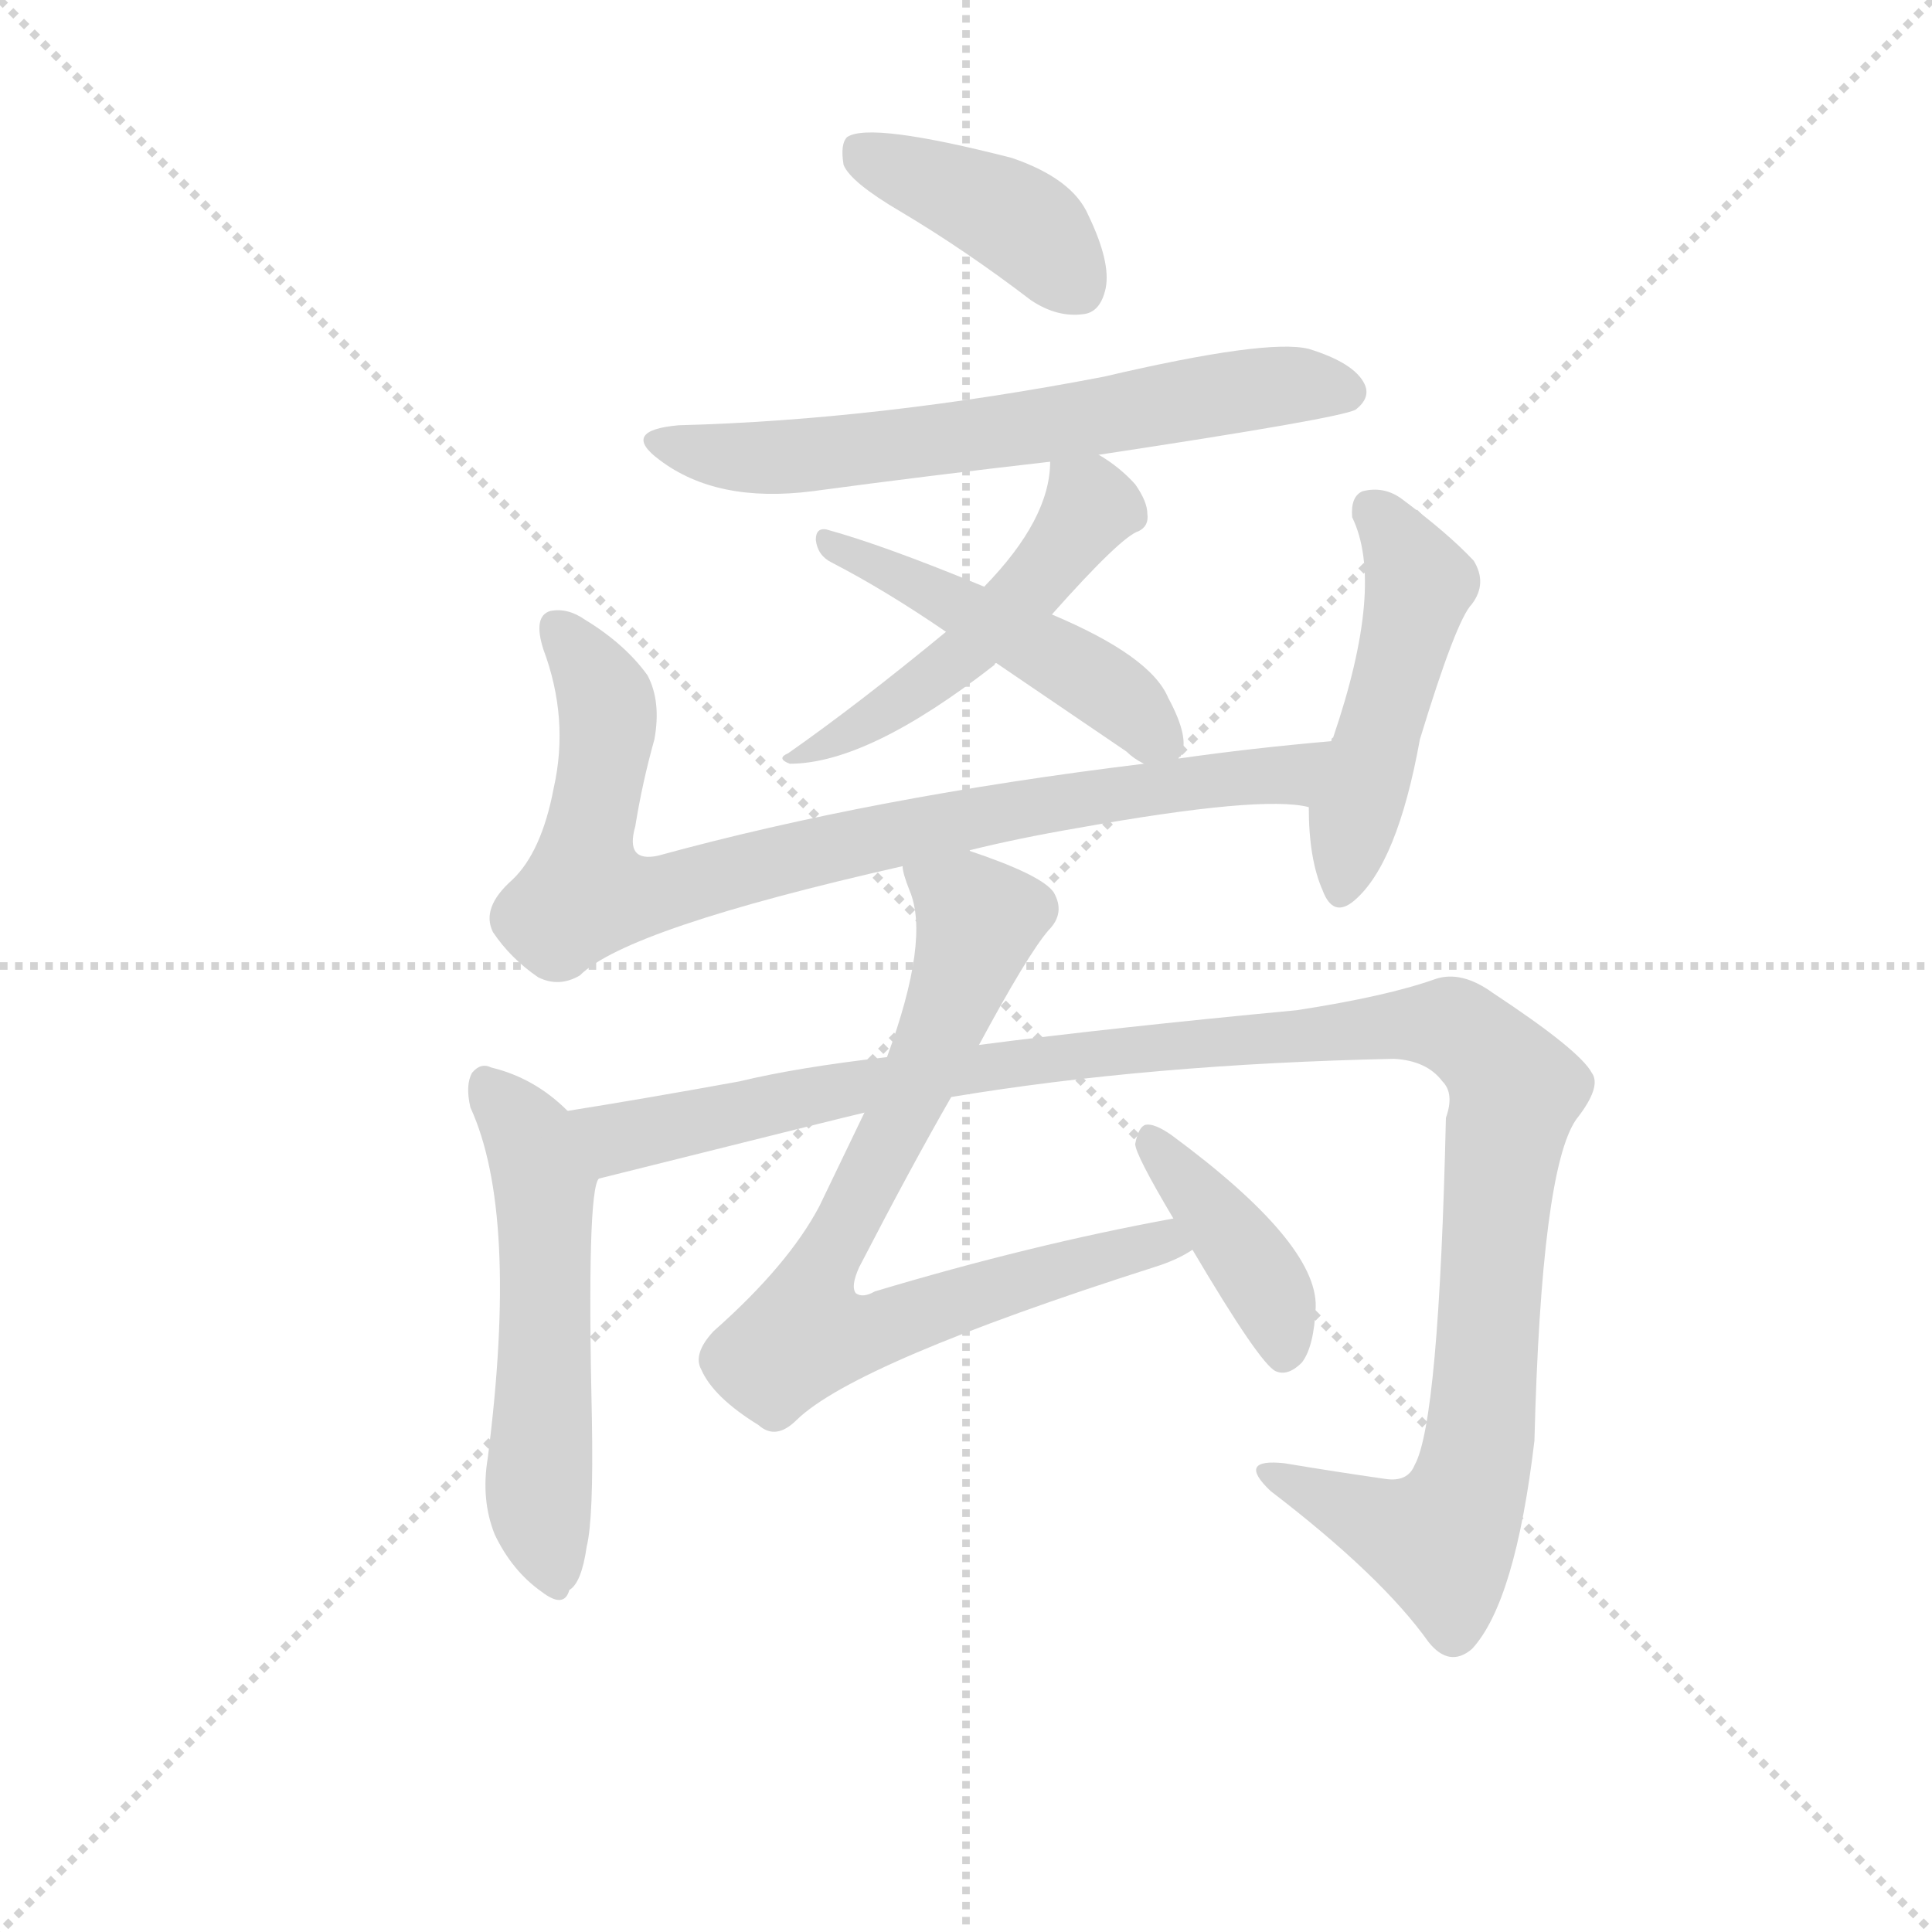 <svg version="1.1" viewBox="0 0 1024 1024" xmlns="http://www.w3.org/2000/svg">
  <g stroke="lightgray" stroke-dasharray="1,1" stroke-width="1" transform="scale(4, 4)">
    <line x1="0" y1="0" x2="256" y2="256"></line>
    <line x1="256" y1="0" x2="0" y2="256"></line>
    <line x1="128" y1="0" x2="128" y2="256"></line>
    <line x1="0" y1="128" x2="256" y2="128"></line>
  </g>
  <g transform="scale(0.92, -0.92) translate(60, -830)">
    <style type="text/css">
      
        @keyframes keyframes0 {
          from {
            stroke: blue;
            stroke-dashoffset: 409;
            stroke-width: 128;
          }
          57% {
            animation-timing-function: step-end;
            stroke: blue;
            stroke-dashoffset: 0;
            stroke-width: 128;
          }
          to {
            stroke: black;
            stroke-width: 1024;
          }
        }
        #make-me-a-hanzi-animation-0 {
          animation: keyframes0 0.583s both;
          animation-delay: 0s;
          animation-timing-function: linear;
        }
      
        @keyframes keyframes1 {
          from {
            stroke: blue;
            stroke-dashoffset: 652;
            stroke-width: 128;
          }
          68% {
            animation-timing-function: step-end;
            stroke: blue;
            stroke-dashoffset: 0;
            stroke-width: 128;
          }
          to {
            stroke: black;
            stroke-width: 1024;
          }
        }
        #make-me-a-hanzi-animation-1 {
          animation: keyframes1 0.781s both;
          animation-delay: 0.583s;
          animation-timing-function: linear;
        }
      
        @keyframes keyframes2 {
          from {
            stroke: blue;
            stroke-dashoffset: 505;
            stroke-width: 128;
          }
          62% {
            animation-timing-function: step-end;
            stroke: blue;
            stroke-dashoffset: 0;
            stroke-width: 128;
          }
          to {
            stroke: black;
            stroke-width: 1024;
          }
        }
        #make-me-a-hanzi-animation-2 {
          animation: keyframes2 0.661s both;
          animation-delay: 1.363s;
          animation-timing-function: linear;
        }
      
        @keyframes keyframes3 {
          from {
            stroke: blue;
            stroke-dashoffset: 484;
            stroke-width: 128;
          }
          61% {
            animation-timing-function: step-end;
            stroke: blue;
            stroke-dashoffset: 0;
            stroke-width: 128;
          }
          to {
            stroke: black;
            stroke-width: 1024;
          }
        }
        #make-me-a-hanzi-animation-3 {
          animation: keyframes3 0.644s both;
          animation-delay: 2.024s;
          animation-timing-function: linear;
        }
      
        @keyframes keyframes4 {
          from {
            stroke: blue;
            stroke-dashoffset: 852;
            stroke-width: 128;
          }
          73% {
            animation-timing-function: step-end;
            stroke: blue;
            stroke-dashoffset: 0;
            stroke-width: 128;
          }
          to {
            stroke: black;
            stroke-width: 1024;
          }
        }
        #make-me-a-hanzi-animation-4 {
          animation: keyframes4 0.943s both;
          animation-delay: 2.668s;
          animation-timing-function: linear;
        }
      
        @keyframes keyframes5 {
          from {
            stroke: blue;
            stroke-dashoffset: 489;
            stroke-width: 128;
          }
          61% {
            animation-timing-function: step-end;
            stroke: blue;
            stroke-dashoffset: 0;
            stroke-width: 128;
          }
          to {
            stroke: black;
            stroke-width: 1024;
          }
        }
        #make-me-a-hanzi-animation-5 {
          animation: keyframes5 0.648s both;
          animation-delay: 3.612s;
          animation-timing-function: linear;
        }
      
        @keyframes keyframes6 {
          from {
            stroke: blue;
            stroke-dashoffset: 556;
            stroke-width: 128;
          }
          64% {
            animation-timing-function: step-end;
            stroke: blue;
            stroke-dashoffset: 0;
            stroke-width: 128;
          }
          to {
            stroke: black;
            stroke-width: 1024;
          }
        }
        #make-me-a-hanzi-animation-6 {
          animation: keyframes6 0.702s both;
          animation-delay: 4.26s;
          animation-timing-function: linear;
        }
      
        @keyframes keyframes7 {
          from {
            stroke: blue;
            stroke-dashoffset: 1190;
            stroke-width: 128;
          }
          79% {
            animation-timing-function: step-end;
            stroke: blue;
            stroke-dashoffset: 0;
            stroke-width: 128;
          }
          to {
            stroke: black;
            stroke-width: 1024;
          }
        }
        #make-me-a-hanzi-animation-7 {
          animation: keyframes7 1.218s both;
          animation-delay: 4.962s;
          animation-timing-function: linear;
        }
      
        @keyframes keyframes8 {
          from {
            stroke: blue;
            stroke-dashoffset: 785;
            stroke-width: 128;
          }
          72% {
            animation-timing-function: step-end;
            stroke: blue;
            stroke-dashoffset: 0;
            stroke-width: 128;
          }
          to {
            stroke: black;
            stroke-width: 1024;
          }
        }
        #make-me-a-hanzi-animation-8 {
          animation: keyframes8 0.889s both;
          animation-delay: 6.181s;
          animation-timing-function: linear;
        }
      
        @keyframes keyframes9 {
          from {
            stroke: blue;
            stroke-dashoffset: 405;
            stroke-width: 128;
          }
          57% {
            animation-timing-function: step-end;
            stroke: blue;
            stroke-dashoffset: 0;
            stroke-width: 128;
          }
          to {
            stroke: black;
            stroke-width: 1024;
          }
        }
        #make-me-a-hanzi-animation-9 {
          animation: keyframes9 0.58s both;
          animation-delay: 7.069s;
          animation-timing-function: linear;
        }
      
    </style>
    
      <path d="M 459 708 Q 496 686 534 657 Q 549 647 564 649 Q 574 650 577 664 Q 580 679 567 706 Q 558 727 523 739 Q 441 760 428 751 Q 424 747 426 735 Q 430 725 459 708 Z" fill="lightgray"></path>
    
      <path d="M 573 568 Q 712 589 721 594 Q 730 601 726 609 Q 720 621 694 629 Q 670 635 576 613 Q 446 588 331 585 Q 297 582 320 565 Q 353 540 408 547 Q 475 556 545 564 L 573 568 Z" fill="lightgray"></path>
    
      <path d="M 546 476 Q 586 521 596 524 Q 602 527 601 534 Q 601 541 594 551 Q 585 561 573 568 C 548 584 547 585 545 564 Q 545 531 507 492 L 485 466 Q 434 424 394 396 Q 387 393 395 390 Q 440 390 513 447 Q 513 448 514 448 L 546 476 Z" fill="lightgray"></path>
    
      <path d="M 619 393 Q 619 394 620 394 Q 626 404 613 428 Q 603 452 546 476 L 507 492 Q 449 516 416 525 Q 410 526 410 519 Q 411 510 419 506 Q 450 490 485 466 L 514 448 L 589 397 Q 593 393 599 390 C 614 381 614 381 619 393 Z" fill="lightgray"></path>
    
      <path d="M 498 340 Q 526 347 561 353 Q 667 372 694 365 C 724 362 737 406 707 403 Q 661 399 619 393 L 599 390 Q 443 371 319 337 Q 300 333 306 354 Q 310 379 317 404 Q 321 426 313 441 Q 300 459 277 473 Q 267 480 257 478 Q 247 475 253 456 Q 268 416 259 376 Q 252 339 235 323 Q 217 307 224 293 Q 234 278 250 267 Q 262 261 274 268 Q 301 295 460 331 L 498 340 Z" fill="lightgray"></path>
    
      <path d="M 694 365 Q 694 335 702 317 Q 708 301 720 311 Q 745 332 758 404 Q 779 473 788 482 Q 797 494 789 507 Q 774 523 747 543 Q 737 550 725 547 Q 718 544 719 532 Q 738 493 708 405 Q 707 405 707 403 L 694 365 Z" fill="lightgray"></path>
    
      <path d="M 267 190 Q 248 209 223 215 Q 217 218 212 212 Q 208 205 211 192 Q 239 131 221 -10 Q 217 -34 225 -54 Q 235 -75 252 -87 Q 265 -97 268 -86 Q 275 -82 278 -61 Q 282 -45 281 12 Q 278 144 285 151 C 290 169 289 170 267 190 Z" fill="lightgray"></path>
    
      <path d="M 488 198 Q 602 217 743 220 Q 762 219 771 207 Q 778 200 773 186 Q 769 11 755 -14 Q 751 -24 738 -22 Q 710 -18 680 -13 Q 652 -10 672 -29 Q 736 -78 763 -116 Q 775 -131 788 -120 Q 813 -93 824 0 Q 828 156 848 185 Q 863 204 857 212 Q 850 225 800 258 Q 782 271 767 266 Q 739 256 687 248 Q 581 238 504 228 L 451 221 Q 399 215 366 207 Q 311 197 267 190 C 237 185 256 144 285 151 Q 433 188 438 189 L 488 198 Z" fill="lightgray"></path>
    
      <path d="M 616 128 Q 534 113 444 86 Q 437 82 433 85 Q 430 89 435 100 Q 465 158 488 198 L 504 228 Q 532 280 544 294 Q 554 304 547 316 Q 540 326 498 340 C 470 350 452 356 460 331 Q 460 327 464 317 Q 476 289 451 221 L 438 189 L 412 135 Q 394 101 351 63 Q 339 50 344 41 Q 351 25 377 9 Q 387 0 399 12 Q 433 45 605 100 Q 618 104 627 110 C 654 123 645 134 616 128 Z" fill="lightgray"></path>
    
      <path d="M 627 110 Q 666 44 675 40 Q 682 37 690 45 Q 697 54 698 77 Q 699 114 615 176 Q 605 183 600 182 Q 596 181 594 171 Q 594 165 616 128 L 627 110 Z" fill="lightgray"></path>
    
    
      <clipPath id="make-me-a-hanzi-clip-0">
        <path d="M 459 708 Q 496 686 534 657 Q 549 647 564 649 Q 574 650 577 664 Q 580 679 567 706 Q 558 727 523 739 Q 441 760 428 751 Q 424 747 426 735 Q 430 725 459 708 Z"></path>
      </clipPath>
      <path clip-path="url(#make-me-a-hanzi-clip-0)" d="M 434 745 L 529 701 L 561 665" fill="none" id="make-me-a-hanzi-animation-0" stroke-dasharray="281 562" stroke-linecap="round"></path>
    
      <clipPath id="make-me-a-hanzi-clip-1">
        <path d="M 573 568 Q 712 589 721 594 Q 730 601 726 609 Q 720 621 694 629 Q 670 635 576 613 Q 446 588 331 585 Q 297 582 320 565 Q 353 540 408 547 Q 475 556 545 564 L 573 568 Z"></path>
      </clipPath>
      <path clip-path="url(#make-me-a-hanzi-clip-1)" d="M 323 576 L 344 569 L 397 567 L 583 590 L 662 606 L 715 604" fill="none" id="make-me-a-hanzi-animation-1" stroke-dasharray="524 1048" stroke-linecap="round"></path>
    
      <clipPath id="make-me-a-hanzi-clip-2">
        <path d="M 546 476 Q 586 521 596 524 Q 602 527 601 534 Q 601 541 594 551 Q 585 561 573 568 C 548 584 547 585 545 564 Q 545 531 507 492 L 485 466 Q 434 424 394 396 Q 387 393 395 390 Q 440 390 513 447 Q 513 448 514 448 L 546 476 Z"></path>
      </clipPath>
      <path clip-path="url(#make-me-a-hanzi-clip-2)" d="M 553 558 L 568 538 L 539 497 L 481 441 L 400 394" fill="none" id="make-me-a-hanzi-animation-2" stroke-dasharray="377 754" stroke-linecap="round"></path>
    
      <clipPath id="make-me-a-hanzi-clip-3">
        <path d="M 619 393 Q 619 394 620 394 Q 626 404 613 428 Q 603 452 546 476 L 507 492 Q 449 516 416 525 Q 410 526 410 519 Q 411 510 419 506 Q 450 490 485 466 L 514 448 L 589 397 Q 593 393 599 390 C 614 381 614 381 619 393 Z"></path>
      </clipPath>
      <path clip-path="url(#make-me-a-hanzi-clip-3)" d="M 419 516 L 573 437 L 613 400" fill="none" id="make-me-a-hanzi-animation-3" stroke-dasharray="356 712" stroke-linecap="round"></path>
    
      <clipPath id="make-me-a-hanzi-clip-4">
        <path d="M 498 340 Q 526 347 561 353 Q 667 372 694 365 C 724 362 737 406 707 403 Q 661 399 619 393 L 599 390 Q 443 371 319 337 Q 300 333 306 354 Q 310 379 317 404 Q 321 426 313 441 Q 300 459 277 473 Q 267 480 257 478 Q 247 475 253 456 Q 268 416 259 376 Q 252 339 235 323 Q 217 307 224 293 Q 234 278 250 267 Q 262 261 274 268 Q 301 295 460 331 L 498 340 Z"></path>
      </clipPath>
      <path clip-path="url(#make-me-a-hanzi-clip-4)" d="M 262 468 L 290 421 L 277 315 L 313 314 L 493 358 L 682 384 L 700 398" fill="none" id="make-me-a-hanzi-animation-4" stroke-dasharray="724 1448" stroke-linecap="round"></path>
    
      <clipPath id="make-me-a-hanzi-clip-5">
        <path d="M 694 365 Q 694 335 702 317 Q 708 301 720 311 Q 745 332 758 404 Q 779 473 788 482 Q 797 494 789 507 Q 774 523 747 543 Q 737 550 725 547 Q 718 544 719 532 Q 738 493 708 405 Q 707 405 707 403 L 694 365 Z"></path>
      </clipPath>
      <path clip-path="url(#make-me-a-hanzi-clip-5)" d="M 731 536 L 758 494 L 712 317" fill="none" id="make-me-a-hanzi-animation-5" stroke-dasharray="361 722" stroke-linecap="round"></path>
    
      <clipPath id="make-me-a-hanzi-clip-6">
        <path d="M 267 190 Q 248 209 223 215 Q 217 218 212 212 Q 208 205 211 192 Q 239 131 221 -10 Q 217 -34 225 -54 Q 235 -75 252 -87 Q 265 -97 268 -86 Q 275 -82 278 -61 Q 282 -45 281 12 Q 278 144 285 151 C 290 169 289 170 267 190 Z"></path>
      </clipPath>
      <path clip-path="url(#make-me-a-hanzi-clip-6)" d="M 220 205 L 246 172 L 254 149 L 250 -20 L 260 -84" fill="none" id="make-me-a-hanzi-animation-6" stroke-dasharray="428 856" stroke-linecap="round"></path>
    
      <clipPath id="make-me-a-hanzi-clip-7">
        <path d="M 488 198 Q 602 217 743 220 Q 762 219 771 207 Q 778 200 773 186 Q 769 11 755 -14 Q 751 -24 738 -22 Q 710 -18 680 -13 Q 652 -10 672 -29 Q 736 -78 763 -116 Q 775 -131 788 -120 Q 813 -93 824 0 Q 828 156 848 185 Q 863 204 857 212 Q 850 225 800 258 Q 782 271 767 266 Q 739 256 687 248 Q 581 238 504 228 L 451 221 Q 399 215 366 207 Q 311 197 267 190 C 237 185 256 144 285 151 Q 433 188 438 189 L 488 198 Z"></path>
      </clipPath>
      <path clip-path="url(#make-me-a-hanzi-clip-7)" d="M 274 185 L 298 173 L 433 204 L 525 218 L 744 240 L 780 237 L 813 201 L 802 147 L 795 13 L 787 -27 L 770 -58 L 739 -50 L 673 -19" fill="none" id="make-me-a-hanzi-animation-7" stroke-dasharray="1062 2124" stroke-linecap="round"></path>
    
      <clipPath id="make-me-a-hanzi-clip-8">
        <path d="M 616 128 Q 534 113 444 86 Q 437 82 433 85 Q 430 89 435 100 Q 465 158 488 198 L 504 228 Q 532 280 544 294 Q 554 304 547 316 Q 540 326 498 340 C 470 350 452 356 460 331 Q 460 327 464 317 Q 476 289 451 221 L 438 189 L 412 135 Q 394 101 351 63 Q 339 50 344 41 Q 351 25 377 9 Q 387 0 399 12 Q 433 45 605 100 Q 618 104 627 110 C 654 123 645 134 616 128 Z"></path>
      </clipPath>
      <path clip-path="url(#make-me-a-hanzi-clip-8)" d="M 468 326 L 504 300 L 467 202 L 416 107 L 404 61 L 432 60 L 557 101 L 609 115 L 620 112" fill="none" id="make-me-a-hanzi-animation-8" stroke-dasharray="657 1314" stroke-linecap="round"></path>
    
      <clipPath id="make-me-a-hanzi-clip-9">
        <path d="M 627 110 Q 666 44 675 40 Q 682 37 690 45 Q 697 54 698 77 Q 699 114 615 176 Q 605 183 600 182 Q 596 181 594 171 Q 594 165 616 128 L 627 110 Z"></path>
      </clipPath>
      <path clip-path="url(#make-me-a-hanzi-clip-9)" d="M 602 174 L 670 88 L 680 50" fill="none" id="make-me-a-hanzi-animation-9" stroke-dasharray="277 554" stroke-linecap="round"></path>
    
  </g>
</svg>